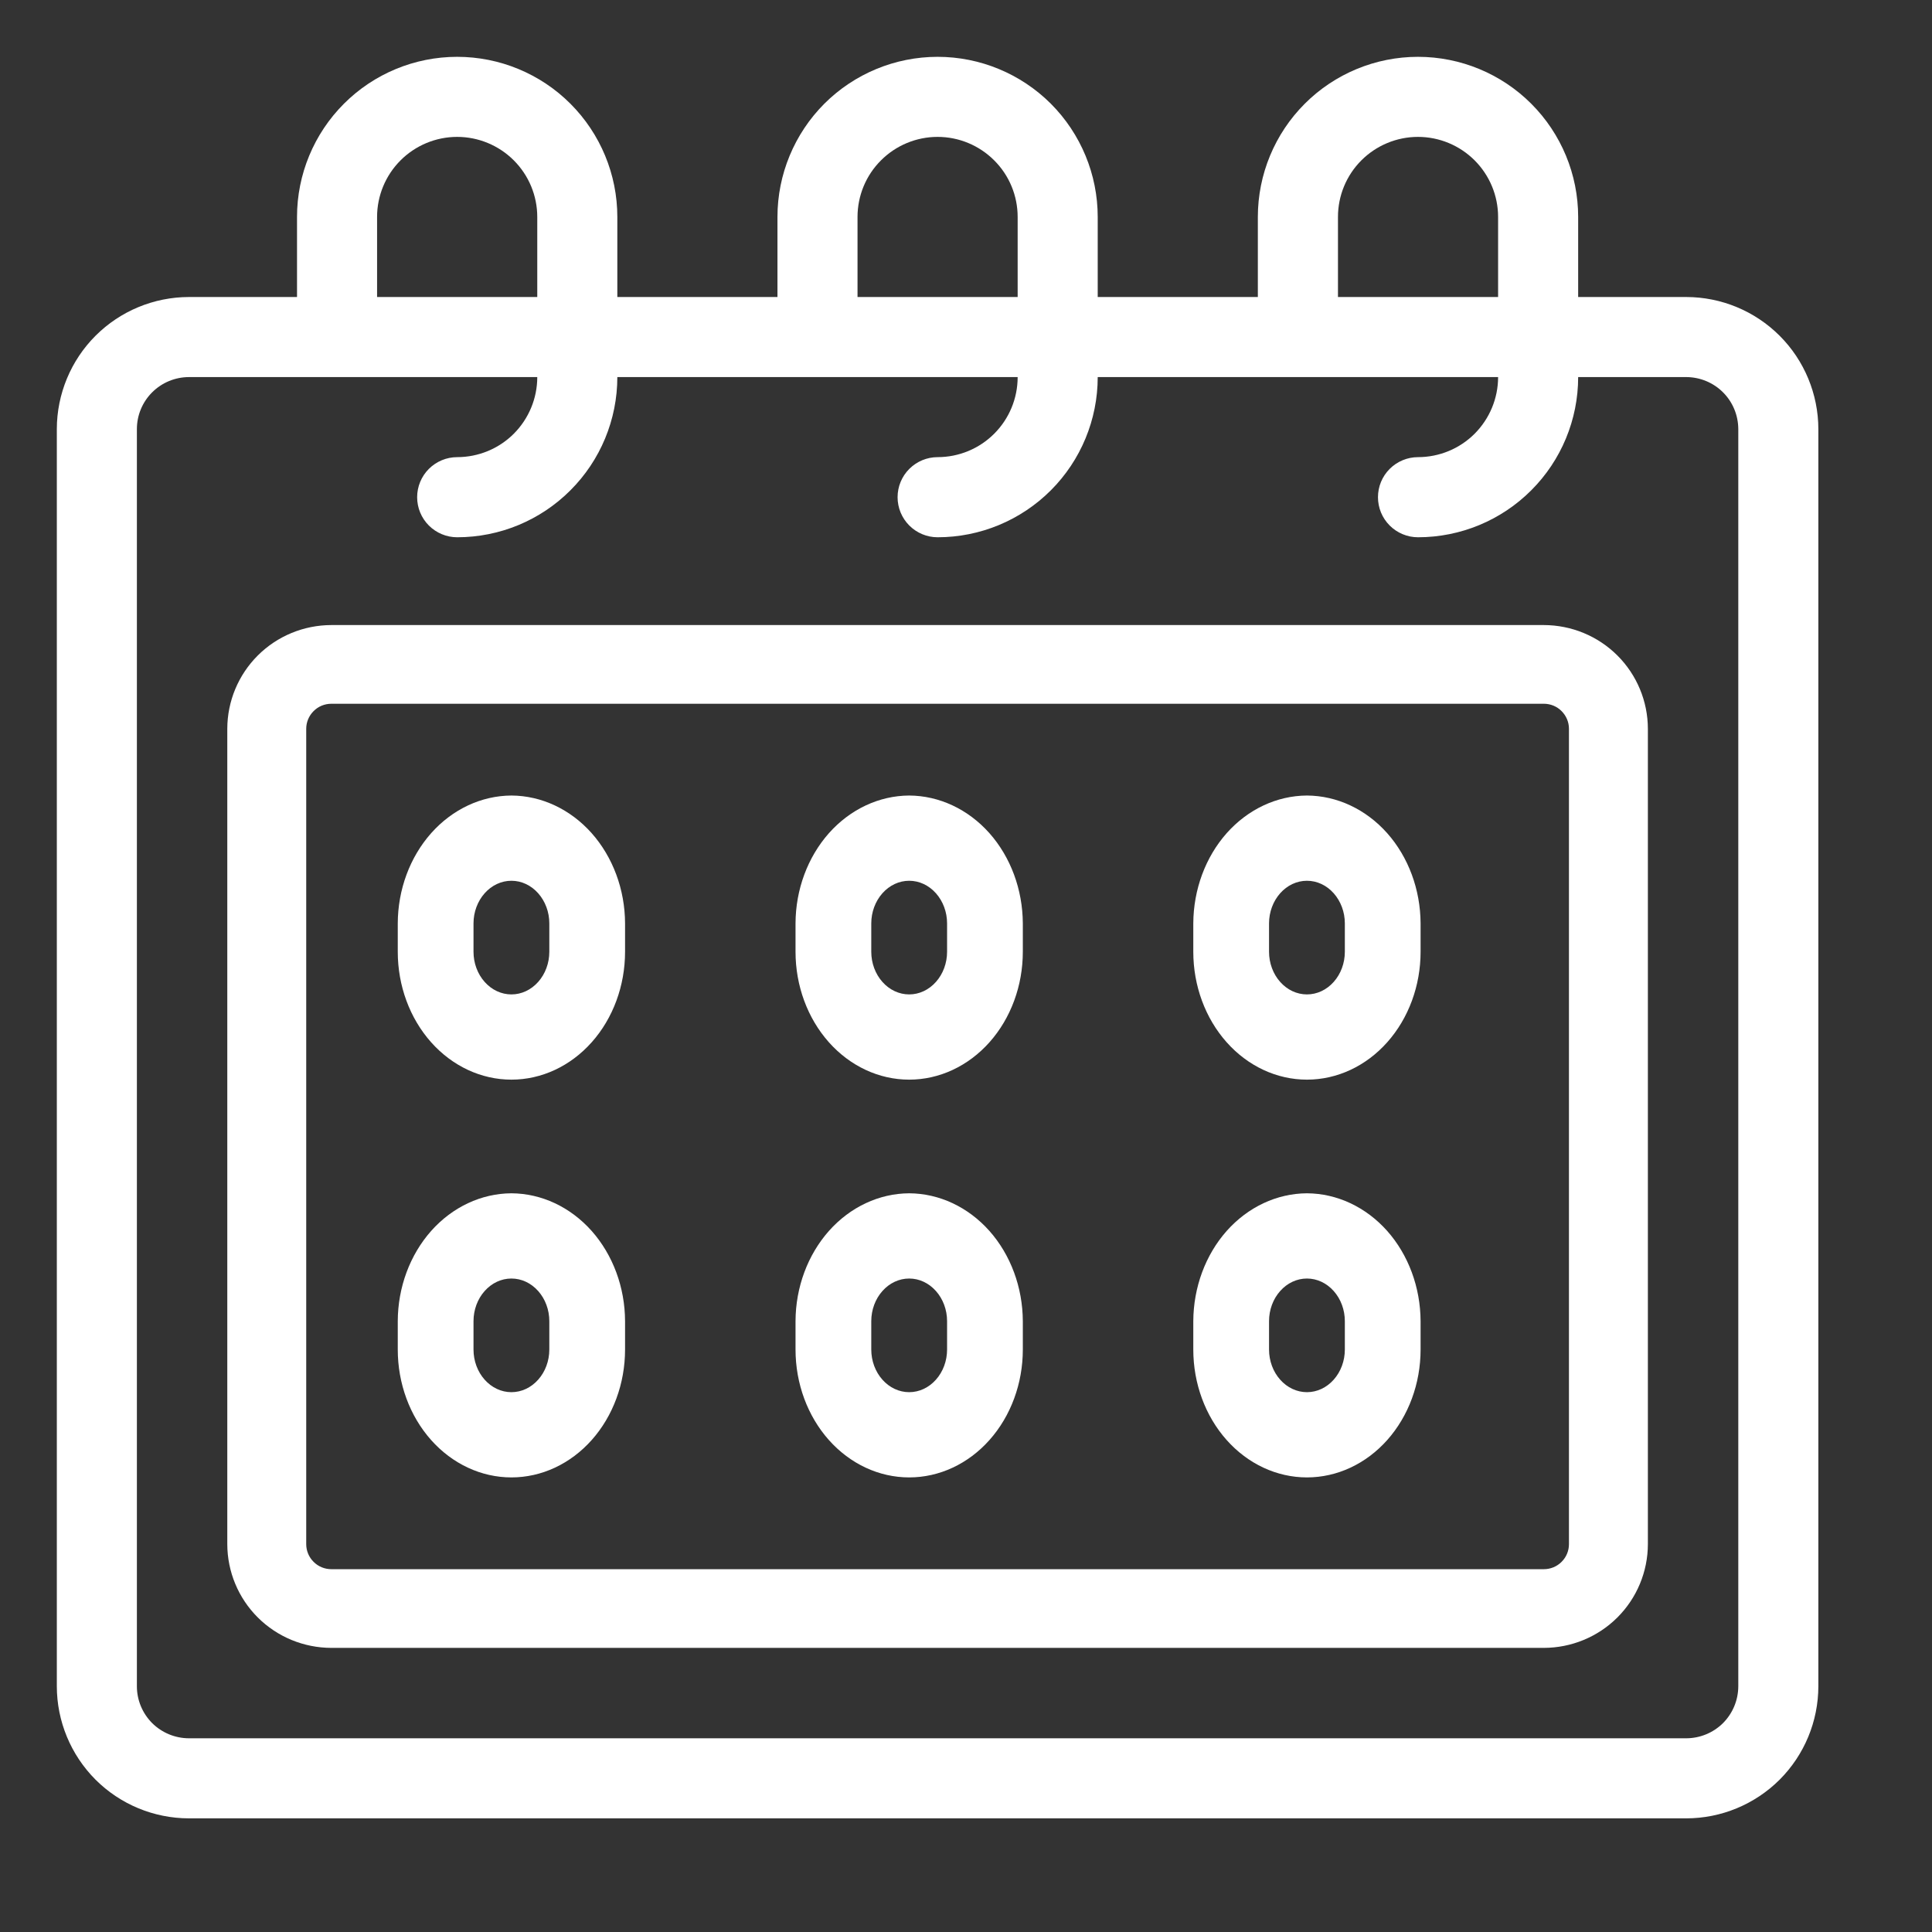 <svg width="34" height="34" viewBox="0 0 34 34" fill="none" xmlns="http://www.w3.org/2000/svg">
<rect x="0" y="0" width="34" height="34" fill="#333333" stroke="none"/>
<path d="M29.676 5.227H27.773V3.818C27.773 3.071 27.476 2.354 26.947 1.825C26.419 1.297 25.702 1 24.954 1C24.207 1 23.49 1.297 22.962 1.825C22.433 2.354 22.136 3.071 22.136 3.818V5.227H19.318V3.818C19.318 3.071 19.021 2.354 18.493 1.825C17.964 1.297 17.247 1 16.5 1C15.753 1 15.036 1.297 14.507 1.825C13.979 2.354 13.682 3.071 13.682 3.818V5.227H10.864V3.818C10.864 3.071 10.567 2.354 10.038 1.825C9.51 1.297 8.793 1 8.045 1C7.298 1 6.581 1.297 6.053 1.825C5.524 2.354 5.227 3.071 5.227 3.818V5.227H3.324C2.708 5.228 2.117 5.473 1.681 5.909C1.246 6.344 1.001 6.935 1 7.551V29.674C1 30.29 1.245 30.881 1.68 31.318C2.116 31.754 2.707 31.999 3.324 32H29.674C30.29 32 30.881 31.755 31.318 31.32C31.754 30.884 31.999 30.293 32 29.676V7.551C31.999 6.935 31.754 6.344 31.319 5.909C30.883 5.473 30.292 5.228 29.676 5.227ZM23.546 3.818C23.546 3.444 23.694 3.086 23.958 2.822C24.222 2.558 24.581 2.409 24.954 2.409C25.328 2.409 25.687 2.558 25.951 2.822C26.215 3.086 26.364 3.444 26.364 3.818V5.227H23.546V3.818ZM15.091 3.818C15.091 3.444 15.239 3.086 15.504 2.822C15.768 2.558 16.126 2.409 16.5 2.409C16.874 2.409 17.232 2.558 17.496 2.822C17.761 3.086 17.909 3.444 17.909 3.818V5.227H15.091V3.818ZM6.636 3.818C6.636 3.444 6.785 3.086 7.049 2.822C7.313 2.558 7.672 2.409 8.045 2.409C8.419 2.409 8.778 2.558 9.042 2.822C9.306 3.086 9.455 3.444 9.455 3.818V5.227H6.636V3.818ZM30.591 29.676C30.59 29.919 30.494 30.151 30.323 30.323C30.151 30.494 29.919 30.59 29.676 30.591H3.324C3.081 30.59 2.849 30.494 2.677 30.323C2.506 30.151 2.409 29.919 2.409 29.676V7.551C2.409 7.308 2.506 7.076 2.677 6.905C2.849 6.733 3.081 6.637 3.324 6.636H9.455C9.455 7.01 9.306 7.368 9.042 7.633C8.778 7.897 8.419 8.045 8.045 8.045C7.859 8.045 7.679 8.12 7.547 8.252C7.415 8.384 7.341 8.563 7.341 8.75C7.341 8.937 7.415 9.116 7.547 9.248C7.679 9.38 7.859 9.455 8.045 9.455C8.793 9.455 9.51 9.158 10.038 8.629C10.567 8.101 10.864 7.384 10.864 6.636H17.909C17.909 7.01 17.761 7.368 17.496 7.633C17.232 7.897 16.874 8.045 16.5 8.045C16.313 8.045 16.134 8.12 16.002 8.252C15.87 8.384 15.796 8.563 15.796 8.75C15.796 8.937 15.87 9.116 16.002 9.248C16.134 9.38 16.313 9.455 16.5 9.455C17.247 9.455 17.964 9.158 18.493 8.629C19.021 8.101 19.318 7.384 19.318 6.636H26.364C26.364 7.01 26.215 7.368 25.951 7.633C25.687 7.897 25.328 8.045 24.954 8.045C24.768 8.045 24.588 8.12 24.456 8.252C24.324 8.384 24.25 8.563 24.25 8.75C24.25 8.937 24.324 9.116 24.456 9.248C24.588 9.38 24.768 9.455 24.954 9.455C25.702 9.455 26.419 9.158 26.947 8.629C27.476 8.101 27.773 7.384 27.773 6.636H29.676C29.919 6.637 30.151 6.733 30.323 6.905C30.494 7.076 30.59 7.308 30.591 7.551V29.676Z" fill="white"/>
<path d="M27.169 11H5.831C5.345 11.001 4.88 11.193 4.537 11.535C4.194 11.877 4.001 12.341 4 12.825V27.175C4.001 27.659 4.194 28.123 4.537 28.465C4.88 28.807 5.345 28.999 5.831 29H27.169C27.655 28.999 28.12 28.807 28.463 28.465C28.806 28.123 28.999 27.659 29 27.175V12.825C28.999 12.341 28.806 11.877 28.463 11.535C28.12 11.193 27.655 11.001 27.169 11ZM27.611 27.175C27.611 27.292 27.564 27.404 27.481 27.486C27.399 27.569 27.287 27.615 27.169 27.615H5.831C5.714 27.615 5.601 27.569 5.519 27.486C5.436 27.404 5.389 27.292 5.389 27.175V12.825C5.389 12.708 5.436 12.597 5.519 12.514C5.601 12.431 5.714 12.385 5.831 12.385H27.169C27.287 12.385 27.399 12.431 27.481 12.514C27.564 12.597 27.611 12.708 27.611 12.825V27.175Z" fill="white"/>
<path d="M23 21C22.47 21.003 21.963 21.241 21.588 21.662C21.214 22.084 21.003 22.654 21 23.25V23.75C21 24.347 21.211 24.919 21.586 25.341C21.961 25.763 22.47 26 23 26C23.53 26 24.039 25.763 24.414 25.341C24.789 24.919 25 24.347 25 23.75V23.25C24.997 22.654 24.786 22.084 24.412 21.662C24.037 21.241 23.53 21.003 23 21ZM23.667 23.75C23.667 23.949 23.596 24.14 23.471 24.28C23.346 24.421 23.177 24.5 23 24.5C22.823 24.5 22.654 24.421 22.529 24.28C22.404 24.14 22.333 23.949 22.333 23.75V23.25C22.333 23.051 22.404 22.86 22.529 22.72C22.654 22.579 22.823 22.5 23 22.5C23.177 22.5 23.346 22.579 23.471 22.72C23.596 22.86 23.667 23.051 23.667 23.25V23.75Z" fill="white"/>
<path d="M16 21C15.47 21.003 14.963 21.241 14.588 21.662C14.214 22.084 14.002 22.654 14 23.25V23.75C14 24.347 14.211 24.919 14.586 25.341C14.961 25.763 15.47 26 16 26C16.53 26 17.039 25.763 17.414 25.341C17.789 24.919 18 24.347 18 23.75V23.25C17.997 22.654 17.786 22.084 17.412 21.662C17.037 21.241 16.53 21.003 16 21ZM16.667 23.75C16.667 23.949 16.596 24.14 16.471 24.28C16.346 24.421 16.177 24.5 16 24.5C15.823 24.5 15.654 24.421 15.529 24.28C15.404 24.14 15.333 23.949 15.333 23.75V23.25C15.333 23.051 15.404 22.86 15.529 22.72C15.654 22.579 15.823 22.5 16 22.5C16.177 22.5 16.346 22.579 16.471 22.72C16.596 22.86 16.667 23.051 16.667 23.25V23.75Z" fill="white"/>
<path d="M9 21C8.47 21.003 7.963 21.241 7.588 21.662C7.214 22.084 7.002 22.654 7 23.25V23.75C7 24.347 7.211 24.919 7.586 25.341C7.961 25.763 8.47 26 9 26C9.53 26 10.039 25.763 10.414 25.341C10.789 24.919 11 24.347 11 23.75V23.25C10.998 22.654 10.786 22.084 10.412 21.662C10.037 21.241 9.53 21.003 9 21ZM9.667 23.75C9.667 23.949 9.596 24.14 9.471 24.28C9.346 24.421 9.177 24.5 9 24.5C8.823 24.5 8.654 24.421 8.529 24.28C8.404 24.14 8.333 23.949 8.333 23.75V23.25C8.333 23.051 8.404 22.86 8.529 22.72C8.654 22.579 8.823 22.5 9 22.5C9.177 22.5 9.346 22.579 9.471 22.72C9.596 22.86 9.667 23.051 9.667 23.25V23.75Z" fill="white"/>
<path d="M23 14C22.47 14.003 21.963 14.241 21.588 14.662C21.214 15.084 21.003 15.654 21 16.25V16.75C21 17.347 21.211 17.919 21.586 18.341C21.961 18.763 22.47 19 23 19C23.53 19 24.039 18.763 24.414 18.341C24.789 17.919 25 17.347 25 16.75V16.25C24.997 15.654 24.786 15.084 24.412 14.662C24.037 14.241 23.53 14.003 23 14ZM23.667 16.75C23.667 16.949 23.596 17.14 23.471 17.28C23.346 17.421 23.177 17.5 23 17.5C22.823 17.5 22.654 17.421 22.529 17.28C22.404 17.14 22.333 16.949 22.333 16.75V16.25C22.333 16.051 22.404 15.861 22.529 15.72C22.654 15.579 22.823 15.5 23 15.5C23.177 15.5 23.346 15.579 23.471 15.72C23.596 15.861 23.667 16.051 23.667 16.25V16.75Z" fill="white"/>
<path d="M16 14C15.47 14.003 14.963 14.241 14.588 14.662C14.214 15.084 14.002 15.654 14 16.25V16.75C14 17.347 14.211 17.919 14.586 18.341C14.961 18.763 15.47 19 16 19C16.53 19 17.039 18.763 17.414 18.341C17.789 17.919 18 17.347 18 16.75V16.25C17.997 15.654 17.786 15.084 17.412 14.662C17.037 14.241 16.53 14.003 16 14ZM16.667 16.75C16.667 16.949 16.596 17.14 16.471 17.28C16.346 17.421 16.177 17.5 16 17.5C15.823 17.5 15.654 17.421 15.529 17.28C15.404 17.14 15.333 16.949 15.333 16.75V16.25C15.333 16.051 15.404 15.861 15.529 15.72C15.654 15.579 15.823 15.5 16 15.5C16.177 15.5 16.346 15.579 16.471 15.72C16.596 15.861 16.667 16.051 16.667 16.25V16.75Z" fill="white"/>
<path d="M9 14C8.47 14.003 7.963 14.241 7.588 14.662C7.214 15.084 7.002 15.654 7 16.25V16.75C7 17.347 7.211 17.919 7.586 18.341C7.961 18.763 8.47 19 9 19C9.53 19 10.039 18.763 10.414 18.341C10.789 17.919 11 17.347 11 16.75V16.25C10.998 15.654 10.786 15.084 10.412 14.662C10.037 14.241 9.53 14.003 9 14ZM9.667 16.75C9.667 16.949 9.596 17.14 9.471 17.28C9.346 17.421 9.177 17.5 9 17.5C8.823 17.5 8.654 17.421 8.529 17.28C8.404 17.14 8.333 16.949 8.333 16.75V16.25C8.333 16.051 8.404 15.861 8.529 15.72C8.654 15.579 8.823 15.5 9 15.5C9.177 15.5 9.346 15.579 9.471 15.72C9.596 15.861 9.667 16.051 9.667 16.25V16.75Z" fill="white"/>
</svg>
